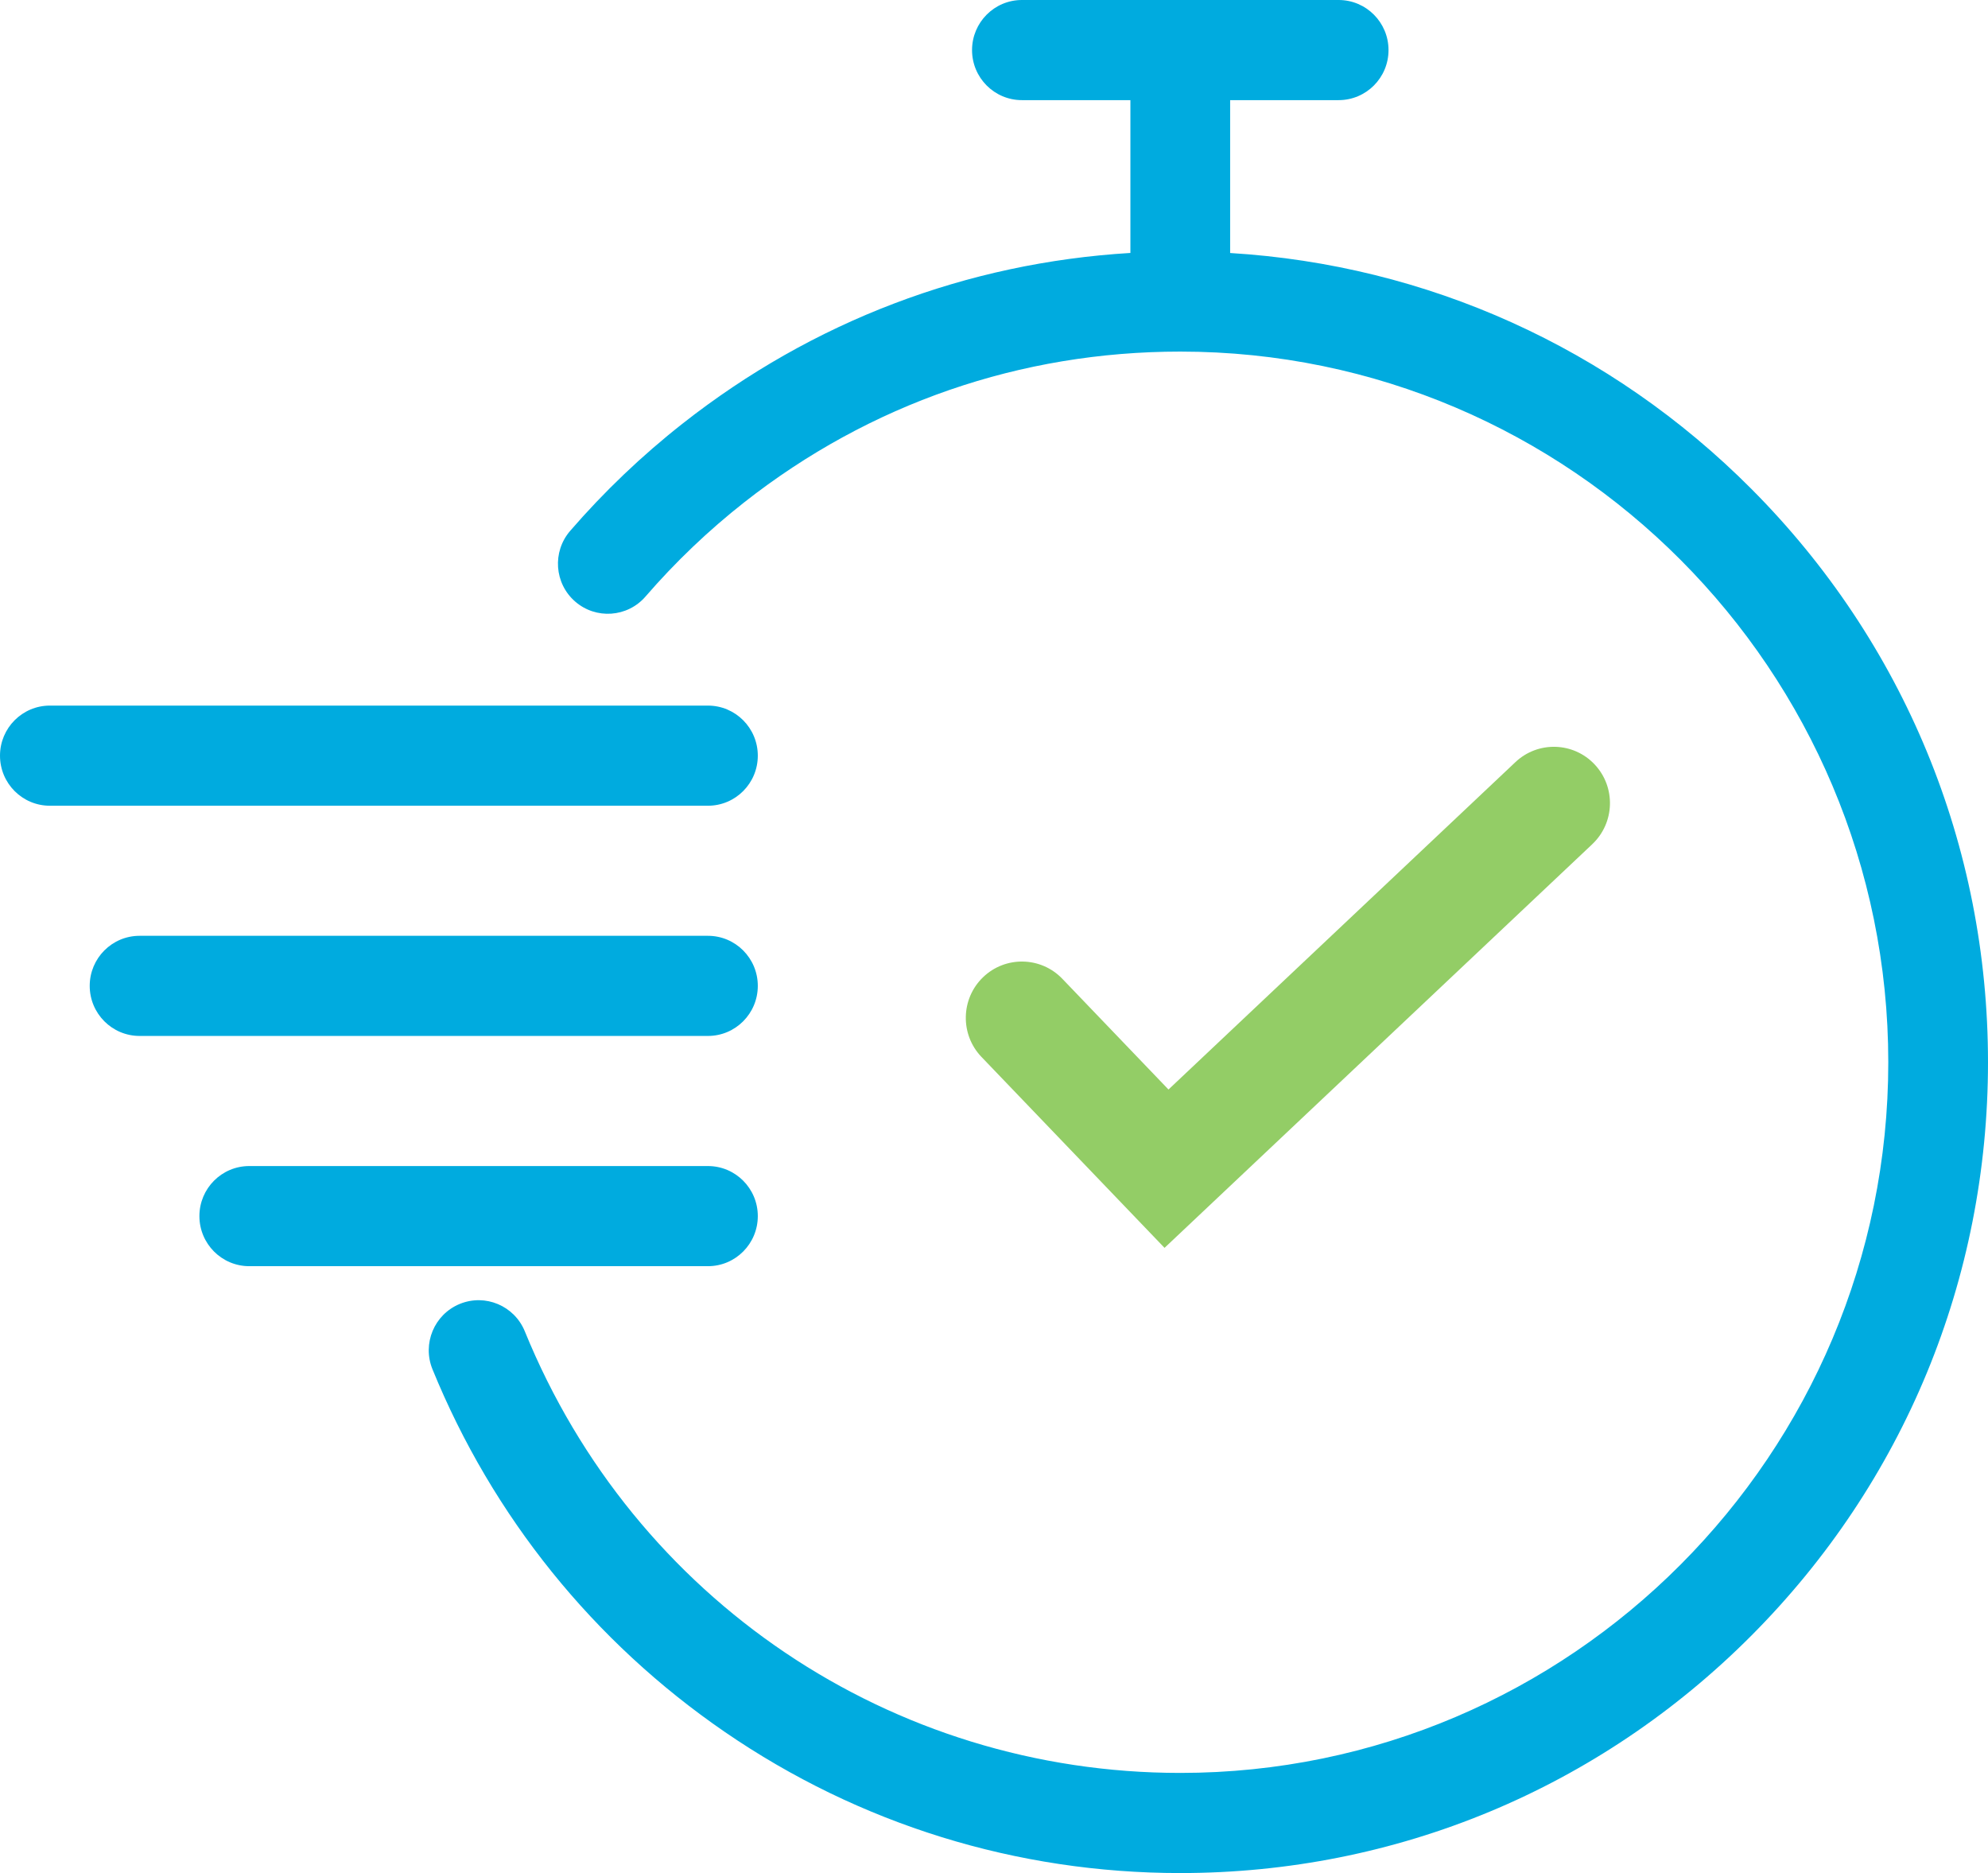 <svg width="69" height="65" viewBox="0 0 69 65" fill="none" xmlns="http://www.w3.org/2000/svg">
<g clip-path="url(#clip0_2689_27749)">
<path d="M60.788 16.967C55.903 12.064 49.533 9.196 42.696 8.78V3.475H46.461C47.418 3.475 48.193 2.698 48.193 1.738C48.193 0.778 47.418 0 46.461 0H35.469C34.513 0 33.738 0.778 33.738 1.738C33.738 2.698 34.513 3.475 35.469 3.475H39.234V8.778C33.553 9.12 28.213 11.147 23.699 14.694C22.283 15.806 20.968 17.06 19.789 18.423C19.163 19.148 19.24 20.245 19.961 20.874C20.683 21.503 21.777 21.426 22.404 20.702C23.438 19.507 24.591 18.406 25.832 17.431C30.188 14.009 35.42 12.201 40.966 12.201C54.515 12.201 65.539 23.265 65.539 36.863C65.539 50.461 54.515 61.525 40.966 61.525C30.943 61.525 22.012 55.51 18.215 46.2C17.852 45.312 16.842 44.887 15.957 45.25C15.072 45.614 14.649 46.628 15.01 47.516C17.094 52.624 20.603 56.977 25.157 60.103C29.824 63.307 35.291 65 40.965 65C48.453 65 55.493 62.073 60.788 56.759C66.084 51.444 69 44.379 69 36.863C69 29.347 66.084 22.282 60.788 16.967Z" fill="#00ABDF"/>
<path d="M26.302 26.224C26.302 25.264 25.527 24.486 24.571 24.486H1.731C0.775 24.486 0 25.264 0 26.224C0 27.184 0.775 27.961 1.731 27.961H24.571C25.527 27.961 26.302 27.184 26.302 26.224Z" fill="#00ABDF"/>
<path d="M26.302 34.212C26.302 33.252 25.527 32.475 24.571 32.475H4.846C3.889 32.475 3.114 33.252 3.114 34.212C3.114 35.172 3.889 35.95 4.846 35.95H24.571C25.527 35.95 26.302 35.172 26.302 34.212Z" fill="#00ABDF"/>
<path d="M26.302 42.202C26.302 41.242 25.527 40.465 24.571 40.465H8.652C7.696 40.465 6.921 41.242 6.921 42.202C6.921 43.162 7.696 43.94 8.652 43.94H24.571C25.527 43.94 26.302 43.162 26.302 42.202Z" fill="#00ABDF"/>
<path d="M55.266 29.294C56.049 28.555 56.087 27.318 55.351 26.532C54.614 25.745 53.382 25.707 52.598 26.447L40.556 37.809L36.872 33.967C36.127 33.19 34.893 33.166 34.118 33.914C33.344 34.662 33.32 35.9 34.065 36.678L40.419 43.304L55.266 29.295V29.294Z" fill="#93CD66"/>
</g>

</svg>
